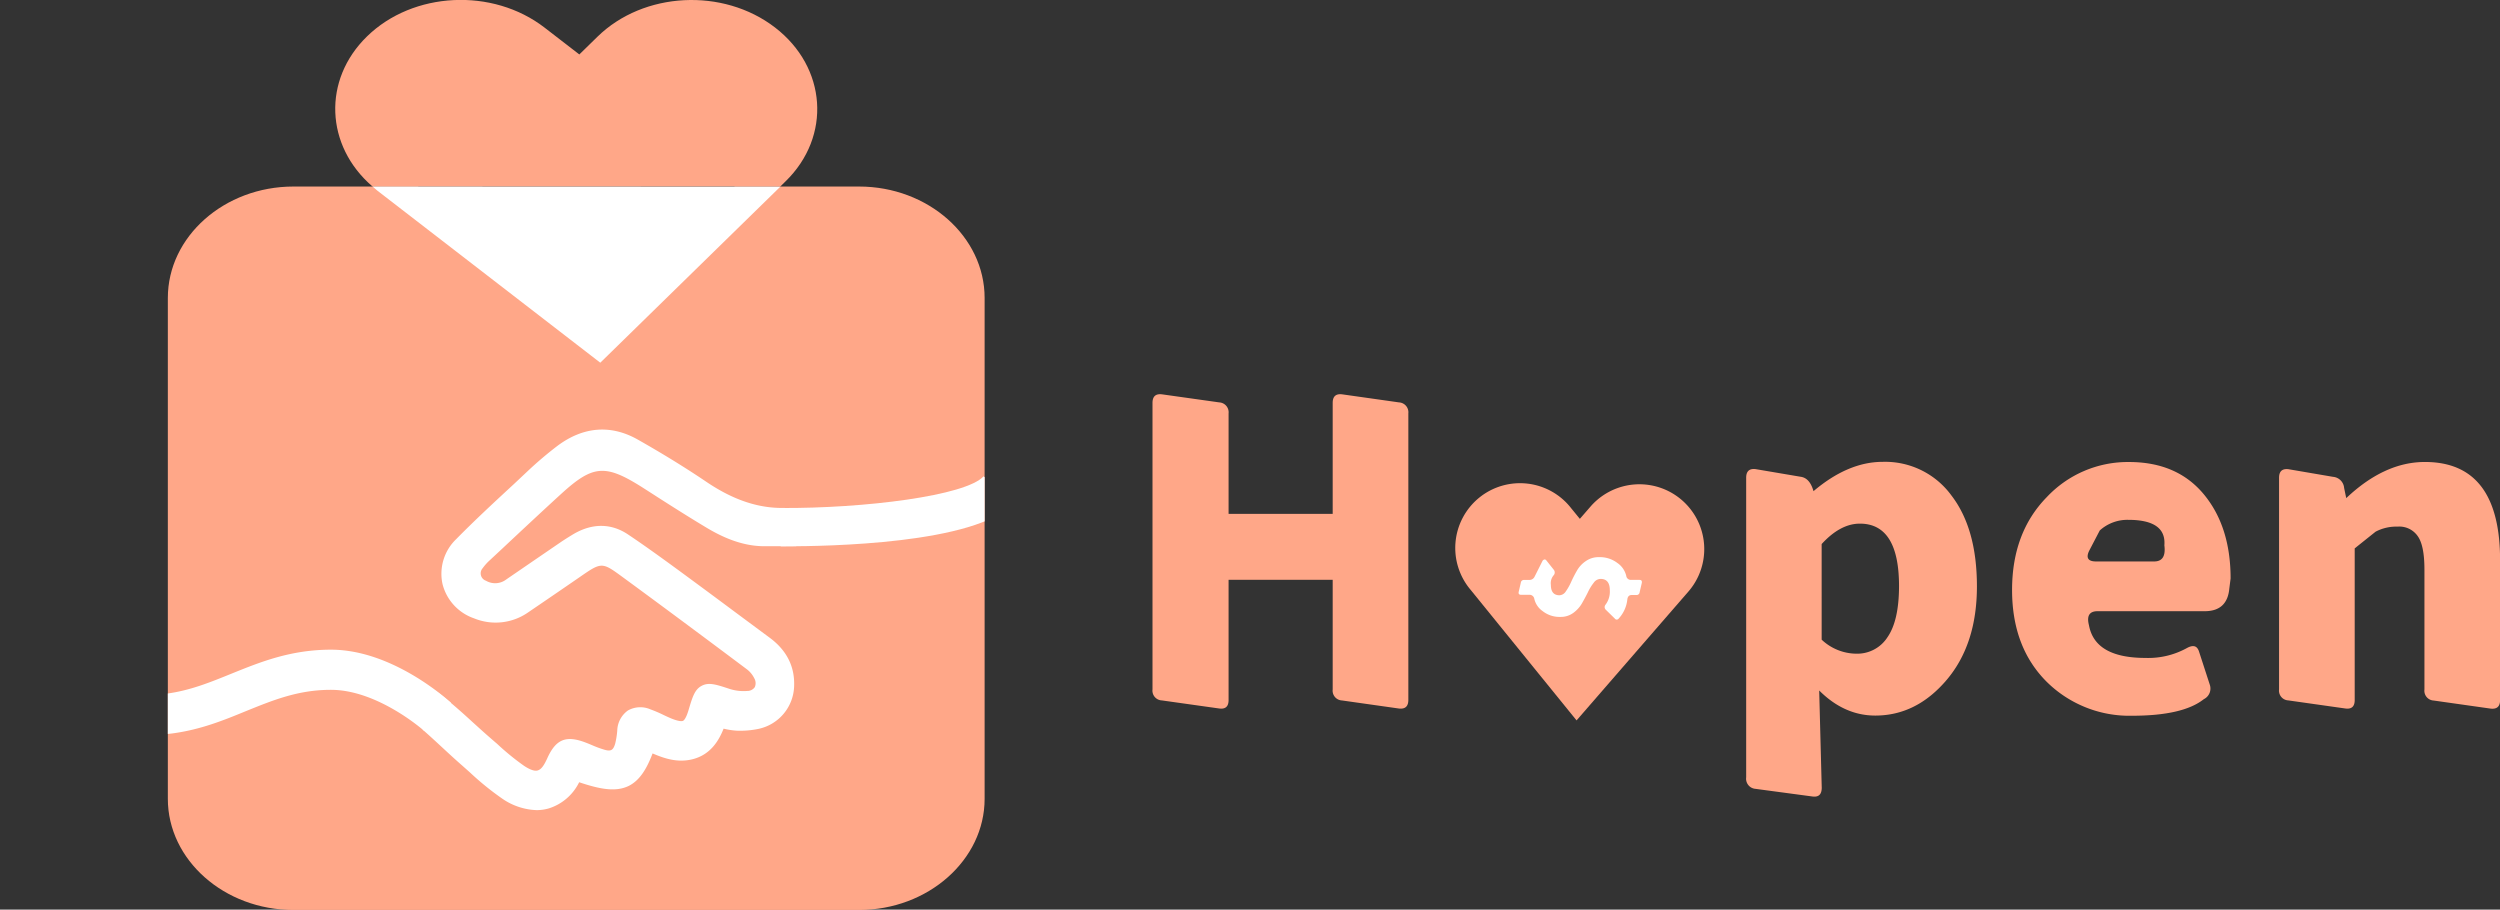 <svg xmlns="http://www.w3.org/2000/svg" xmlns:xlink="http://www.w3.org/1999/xlink" viewBox="0 0 578.98 210.65"><rect x="0" y="0" width="578.98" height="210.65" fill="#333333" stroke="none"/><defs><style>.cls-1{fill:none;}.cls-2{clip-path:url(#clip-path);}.cls-3{fill:#ffa788;}.cls-4{fill:#fff;}</style><clipPath id="clip-path" transform="translate(38.88)"><path class="cls-1" d="M189.15,69v116c0,14.15-13.09,25.74-29.08,25.74h-131c-16,0-29.08-11.59-29.08-25.74V69C0,54.78,13.08,43.2,29.08,43.2H57.92c.3.26.6.52.91.76L98.89,75.51,131.28,43.2h28.79C176.06,43.2,189.15,54.78,189.15,69Z"/></clipPath></defs><g id="圖層_2" data-name="圖層 2"><g id="圖層_1-2" data-name="圖層 1"><g class="cls-2"><path class="cls-3" d="M189.15,69v116c0,14.15-13.09,25.74-29.08,25.74h-131c-16,0-29.08-11.59-29.08-25.74V69C0,54.78,13.08,43.2,29.08,43.2H57.92c.3.26.6.52.91.76L98.89,75.51,131.28,43.2h28.79C176.06,43.2,189.15,54.78,189.15,69Z" transform="translate(38.88)"/><path class="cls-4" d="M138.14,149.33c-7-5.17-13.94-10.37-20.95-15.51-3.88-2.84-7.76-5.67-11.75-8.33-3.31-2.21-6.81-2.06-10.23-.11-1,.56-1.95,1.16-2.88,1.79q-6.39,4.37-12.77,8.74a6.25,6.25,0,0,1-6.81.43,3.84,3.84,0,0,1-1.53-5.9,13.25,13.25,0,0,1,2-2.2c5.47-5.12,10.93-10.26,16.46-15.31,8.15-7.45,12-7.72,21.4-1.77,4.89,3.1,9.77,6.23,14.74,9.2,3.72,2.23,7.69,4,12.14,4,1.75,0,3.51,0,5.27,0a39.49,39.49,0,0,1-.37-4.74c-7,.13-13.15-2.26-19-6.21-5.15-3.48-10.47-6.72-15.87-9.79-5.66-3.22-11.29-2.7-16.49,1.21-2.3,1.74-4.5,3.65-6.62,5.61-5.59,5.2-11.27,10.32-16.61,15.76-5,5-3.15,12.57,3.37,15a11.06,11.06,0,0,0,10.54-1.09q6-4.05,11.9-8.14c6-4.16,6.66-4.23,12.5.05q14.45,10.59,28.76,21.34a7.88,7.88,0,0,1,2.25,2.74c1.46,3-.07,5.73-3.33,6a12.86,12.86,0,0,1-4.78-.54c-5.39-1.76-5.36-1.83-7,3.58-1.2,4-2.83,4.79-6.79,3.16-1.56-.65-3-1.5-4.65-2-3-1-4.63.13-5,3.21a20.48,20.48,0,0,1-.55,3.33c-.74,2.6-2.41,3.58-5,2.84-1.55-.44-3-1.17-4.53-1.75-3.54-1.35-4.75-.86-6.3,2.57-2,4.3-4.43,5.25-8.38,2.61a89.45,89.45,0,0,1-8.46-7c-3.62-3.15-7-6.56-10.83-9.49-.28-.21-.57-.42-.88-.62a28.82,28.82,0,0,0-3.4,3.79,13.21,13.21,0,0,1,3,2c3,2.62,5.8,5.38,8.78,8a87.39,87.39,0,0,0,9,7.42c6.2,4.12,12.31,3.14,15.57-4,0-.12.18-.2.39-.41,10.78,3.85,13.46,2.75,16.67-7,3.16,1.35,6.3,3,9.91,2.12,3.9-.94,5.26-4.15,6.42-7.48a31.77,31.77,0,0,0,4.46.79,18.39,18.39,0,0,0,4.62-.38,8.34,8.34,0,0,0,6.56-7.87C143.18,154.82,141.37,151.72,138.14,149.33Z" transform="translate(38.88)"/><path class="cls-4" d="M85.41,187.62a14.83,14.83,0,0,1-8.14-2.78A64.82,64.82,0,0,1,70,178.93l-1.88-1.67c-1.59-1.39-3.15-2.83-4.66-4.23s-2.74-2.53-4.13-3.76c-.76-.67-.66-2-1.58-2.48l-2.32-1.33.63-.9a30.22,30.22,0,0,1,3.64-4.08l1.2-1.18,1.4.94c.35.23.68.47,1,.71,2.53,2,4.92,4.13,7.22,6.24,1.23,1.11,2.45,2.23,3.7,3.32.66.57,1.31,1.15,2,1.73a58.59,58.59,0,0,0,6.28,5.13c.94.62,2.23,1.31,3.11,1.07s1.5-1.18,2.25-2.82c2-4.44,4.35-5.39,8.91-3.64.55.21,1.08.43,1.62.66a23.39,23.39,0,0,0,2.75,1c1.47.42,2,.1,2.45-1.41a18.81,18.81,0,0,0,.48-3,5.93,5.93,0,0,1,2.46-4.68,5.85,5.85,0,0,1,5.22-.27,30.19,30.19,0,0,1,3,1.28c.59.28,1.18.56,1.78.81,1.93.79,2.58.66,2.77.57s.68-.5,1.26-2.41c.93-3.14,1.45-4.86,3.08-5.71s3.28-.31,6.31.68l.21.07a10.64,10.64,0,0,0,4,.45,2.09,2.09,0,0,0,1.76-.88,2.27,2.27,0,0,0-.14-2.1,5.81,5.81,0,0,0-1.64-2c-11.21-8.4-20.34-15.18-28.74-21.33-4.91-3.6-4.91-3.6-10.11,0q-5.94,4.09-11.91,8.15A13.15,13.15,0,0,1,70.9,143.2a11.32,11.32,0,0,1-7.31-8,11.13,11.13,0,0,1,3.17-10.33c4.32-4.39,8.9-8.63,13.34-12.73L83.44,109a86.67,86.67,0,0,1,6.79-5.75c6-4.48,12.44-5,18.75-1.36,5.9,3.35,11.13,6.58,16,9.88,6,4,11.82,6,17.82,5.86l2,.22.05,1.79a36,36,0,0,0,.34,4.48l.35,2.38h-2.4c-1.77,0-3.53,0-5.3,0-5.47-.09-10.13-2.52-13.16-4.33-4.31-2.59-8.61-5.32-12.77-8l-2-1.28c-8.64-5.47-11.46-5.24-18.9,1.56-4.54,4.15-9.11,8.43-13.53,12.57l-2.91,2.71a11.71,11.71,0,0,0-1.67,1.86,1.8,1.8,0,0,0,.76,2.9,4.22,4.22,0,0,0,4.7-.29q6.39-4.38,12.78-8.75c1-.66,2-1.29,3-1.88,4.28-2.43,8.57-2.37,12.4.19s7.67,5.34,11.83,8.38q6.7,4.92,13.38,9.9l7.58,5.62c4,2.94,5.9,6.75,5.7,11.33a10.42,10.42,0,0,1-8.19,9.8,20.85,20.85,0,0,1-5.14.43,17.38,17.38,0,0,1-3-.47c-1.08,2.72-3,6.06-7.26,7.1-3.46.84-6.49-.21-9.19-1.36-1.37,3.62-3,6.26-5.52,7.52-2.94,1.43-6.5.83-11.48-.85a11.76,11.76,0,0,1-7,6.05A10.18,10.18,0,0,1,85.41,187.62ZM60.84,165.21c.41.3.82.62,1.2,1,1.42,1.26,2.81,2.54,4.2,3.82s3,2.81,4.58,4.16l1.92,1.7a60.44,60.44,0,0,0,6.81,5.55c2.77,1.84,5.39,2.48,7.58,1.85s3.72-2.28,5-5a2.68,2.68,0,0,1,.7-.9l.11-.11.93-.94,1.24.45c5.35,1.91,8.21,2.36,9.85,1.56s2.7-2.82,4.16-7.22l.71-2.14,3.06,1.32c2.71,1.18,5.05,2.21,7.61,1.58s3.71-2.56,5-6.14L126,164l1.75.32,1.49.31a17,17,0,0,0,2.68.45,16.75,16.75,0,0,0,4.09-.34,6.32,6.32,0,0,0,4.94-5.94c.13-3.21-1.15-5.7-4-7.83q-3.81-2.81-7.59-5.63-6.68-5-13.37-9.87c-4.11-3-7.83-5.72-11.67-8.28-2.52-1.68-5.15-1.69-8.06,0-.94.54-1.86,1.11-2.74,1.71q-6.39,4.35-12.76,8.74a8.31,8.31,0,0,1-8.92.56,5.91,5.91,0,0,1-2.3-8.9,15,15,0,0,1,2.27-2.55l2.9-2.72c4.43-4.15,9-8.44,13.57-12.61,8.8-8,13.72-8.45,23.9-2l2,1.28c4.14,2.63,8.42,5.35,12.68,7.9s7.66,3.69,11.11,3.75l2.93,0c0-.2,0-.41,0-.62-6.16-.3-12.13-2.45-18.18-6.54-4.78-3.23-9.93-6.41-15.73-9.71-4.84-2.75-9.62-2.39-14.22,1.07a82.18,82.18,0,0,0-6.47,5.48l-3.35,3.1c-4.4,4.06-8.94,8.26-13.19,12.59a7,7,0,0,0-2.08,6.52,7.11,7.11,0,0,0,4.7,5.07,9,9,0,0,0,8.66-.86q6-4,11.89-8.13c6.83-4.71,8.36-4.7,14.89.09,8.42,6.16,17.56,12.94,28.78,21.35a10,10,0,0,1,2.87,3.48,6.27,6.27,0,0,1,0,6,6.13,6.13,0,0,1-5.05,2.94,14.8,14.8,0,0,1-5.57-.64l-.21-.07a25.4,25.4,0,0,0-3.08-.89,25.53,25.53,0,0,0-1.07,3.17c-.55,1.81-1.43,4-3.44,5s-4.34.25-6.12-.48c-.67-.28-1.33-.59-2-.9a27.4,27.4,0,0,0-2.56-1.1c-.92-.31-1.46-.28-1.65-.16s-.47.63-.58,1.64a21.11,21.11,0,0,1-.62,3.68c-1,3.71-3.87,5.3-7.55,4.26a28,28,0,0,1-3.23-1.2c-.49-.21-1-.42-1.48-.61-2.51-1-2.58-.93-3.68,1.49-1.3,2.85-2.89,4.52-4.88,5.08s-4.08,0-6.53-1.61a60.2,60.2,0,0,1-6.75-5.48l-1.91-1.69c-1.28-1.11-2.53-2.25-3.77-3.39-2.06-1.88-4.19-3.82-6.38-5.56C61.17,164.86,61,165,60.84,165.21Z" transform="translate(38.88)"/><path class="cls-4" d="M-2.69,170.1c-15,0-35.26-10.37-36.19-10.85l4.27-8.27c6.11,3.15,24.19,11,34.3,9.67C5.2,159.91,9.84,158,14.77,156c6.7-2.71,13.63-5.51,22.92-5.54h.07c14.4,0,27.22,11.78,27.8,12.29l-6.25,6.48c-.12-.1-10.7-9.47-21.54-9.47h-.05c-7.5,0-13.31,2.37-19.47,4.86C13,166.78,7.59,169,.93,169.87A28.24,28.24,0,0,1-2.69,170.1Z" transform="translate(38.88)"/><path class="cls-4" d="M143.05,126.52h-1.13l.05-8.87c19.36.11,42.82-2.83,46.95-7.34l6.86,6.27C187.15,126,152.53,126.52,143.05,126.52Z" transform="translate(38.88)"/></g><path class="cls-4" d="M141.88,43.19,100.14,84,48.51,44.15l-1.17-1Z" transform="translate(38.88)"/><path class="cls-3" d="M143.05,42l-1.17,1.15H47.34c-10.89-9.4-11.55-24.65-1.22-34.72C56.81-2,75.22-2.88,87.23,6.39l8.06,6.22,4.2-4.11C110.16-1.94,128.57-2.89,140.6,6.36S153.72,31.6,143.05,42Z" transform="translate(38.88)"/><path class="cls-3" d="M243.48,164.08l-13.28-1.87a2.27,2.27,0,0,1-2.17-2.55V93.32c0-1.51.72-2.16,2.17-2l13.28,1.87a2.3,2.3,0,0,1,2.17,2.56V119h24.11V93.32c0-1.51.72-2.16,2.16-2l13.19,1.87a2.3,2.3,0,0,1,2.17,2.56v66.34c0,1.51-.73,2.16-2.17,2l-13.19-1.87a2.27,2.27,0,0,1-2.16-2.55v-25.4H245.65v27.86C245.65,163.63,244.92,164.28,243.48,164.08Z" transform="translate(38.88)"/><path class="cls-3" d="M380.87,184.46l-13.19-1.77a2.35,2.35,0,0,1-2.16-2.66V110.64c0-1.5.72-2.16,2.16-2l10.43,1.77c1.45.19,2.43,1.31,3,3.34q8-6.78,16-6.79a19,19,0,0,1,15.94,7.78q5.91,7.68,5.91,21.06t-7,21.65q-7,8.26-16.53,8.27-7.19,0-13-5.81l.59,22.54C383,184,382.31,184.65,380.87,184.46ZM383,148.14a11.84,11.84,0,0,0,8.07,3.25,8.31,8.31,0,0,0,7.19-3.84q2.65-3.84,2.66-11.81,0-14.46-9.06-14.47-4.53,0-8.86,4.73Z" transform="translate(38.88)"/><path class="cls-3" d="M470.43,151l2.46,7.57a2.74,2.74,0,0,1-1.38,3.35q-4.83,3.84-16.63,3.84a27.22,27.22,0,0,1-19.78-7.88q-8-8-8-21.25t8-21.46A25.74,25.74,0,0,1,454.19,107q11.12,0,17.32,7.48t6.2,19.49l-.3,2.36c-.32,3.48-2.23,5.22-5.7,5.22h-24.8c-1.91,0-2.56,1.08-2,3.25q1.38,7.57,13.09,7.57a18.51,18.51,0,0,0,9.54-2.26C469.08,149.26,470,149.55,470.43,151ZM445,127.47c-.86,1.71-.33,2.56,1.57,2.56H460c1.91,0,2.69-1.24,2.37-3.74.32-3.93-2.46-5.9-8.37-5.9a9.54,9.54,0,0,0-6.59,2.46Z" transform="translate(38.88)"/><path class="cls-3" d="M504.28,164.08l-13.19-1.87a2.27,2.27,0,0,1-2.16-2.55v-49c0-1.5.72-2.16,2.16-2l10.34,1.77A2.81,2.81,0,0,1,504,113l.49,2.36q8.85-8.37,18.21-8.37,17.41,0,17.42,22.74v32.38c0,1.51-.73,2.16-2.17,2l-13.19-1.87a2.27,2.27,0,0,1-2.16-2.55V131.9q0-5.61-1.58-7.77a5.18,5.18,0,0,0-4.62-2.17,10.26,10.26,0,0,0-5.12,1.18L506.45,127v35.14C506.45,163.63,505.72,164.28,504.28,164.08Z" transform="translate(38.88)"/><path class="cls-3" d="M326.24,166.84l-24.52-30.22A15,15,0,1,1,325,117.71l2,2.45,2.46-2.83A15,15,0,0,1,352.14,137Z" transform="translate(38.88)"/><path class="cls-4" d="M341.35,135l-.5,2.15a.71.71,0,0,1-.79.65H339c-.57,0-.92.34-1,1a7.66,7.66,0,0,1-2,4.45.55.55,0,0,1-.91,0L333,141.2a.85.85,0,0,1-.06-1.15,5,5,0,0,0,1-3.36c0-1.75-.72-2.62-2.15-2.62a2,2,0,0,0-1.59.91,11.27,11.27,0,0,0-1.35,2.21c-.43.87-.9,1.73-1.39,2.59a7.25,7.25,0,0,1-2,2.18,4.87,4.87,0,0,1-2.94.91,6.31,6.31,0,0,1-4.15-1.35,4.74,4.74,0,0,1-1.92-2.85,1.11,1.11,0,0,0-1.12-.92h-1.94c-.45,0-.64-.21-.56-.65l.5-2.15a.72.72,0,0,1,.8-.64h1.14a1.3,1.3,0,0,0,1.24-.74l1.88-3.74c.34-.35.63-.35.89,0L321,132a1,1,0,0,1,0,1.15,2.84,2.84,0,0,0-.71,2.32c0,1.59.68,2.39,2,2.39a1.86,1.86,0,0,0,1.47-.91,12.89,12.89,0,0,0,1.24-2.21,28.89,28.89,0,0,1,1.33-2.59,6.56,6.56,0,0,1,2.06-2.21,5.15,5.15,0,0,1,3.06-.91,6.7,6.7,0,0,1,4.24,1.35,5,5,0,0,1,2.06,3,1.06,1.06,0,0,0,1.09.92h2C341.24,134.31,341.43,134.52,341.35,135Z" transform="translate(38.88)"/></g></g></svg>
